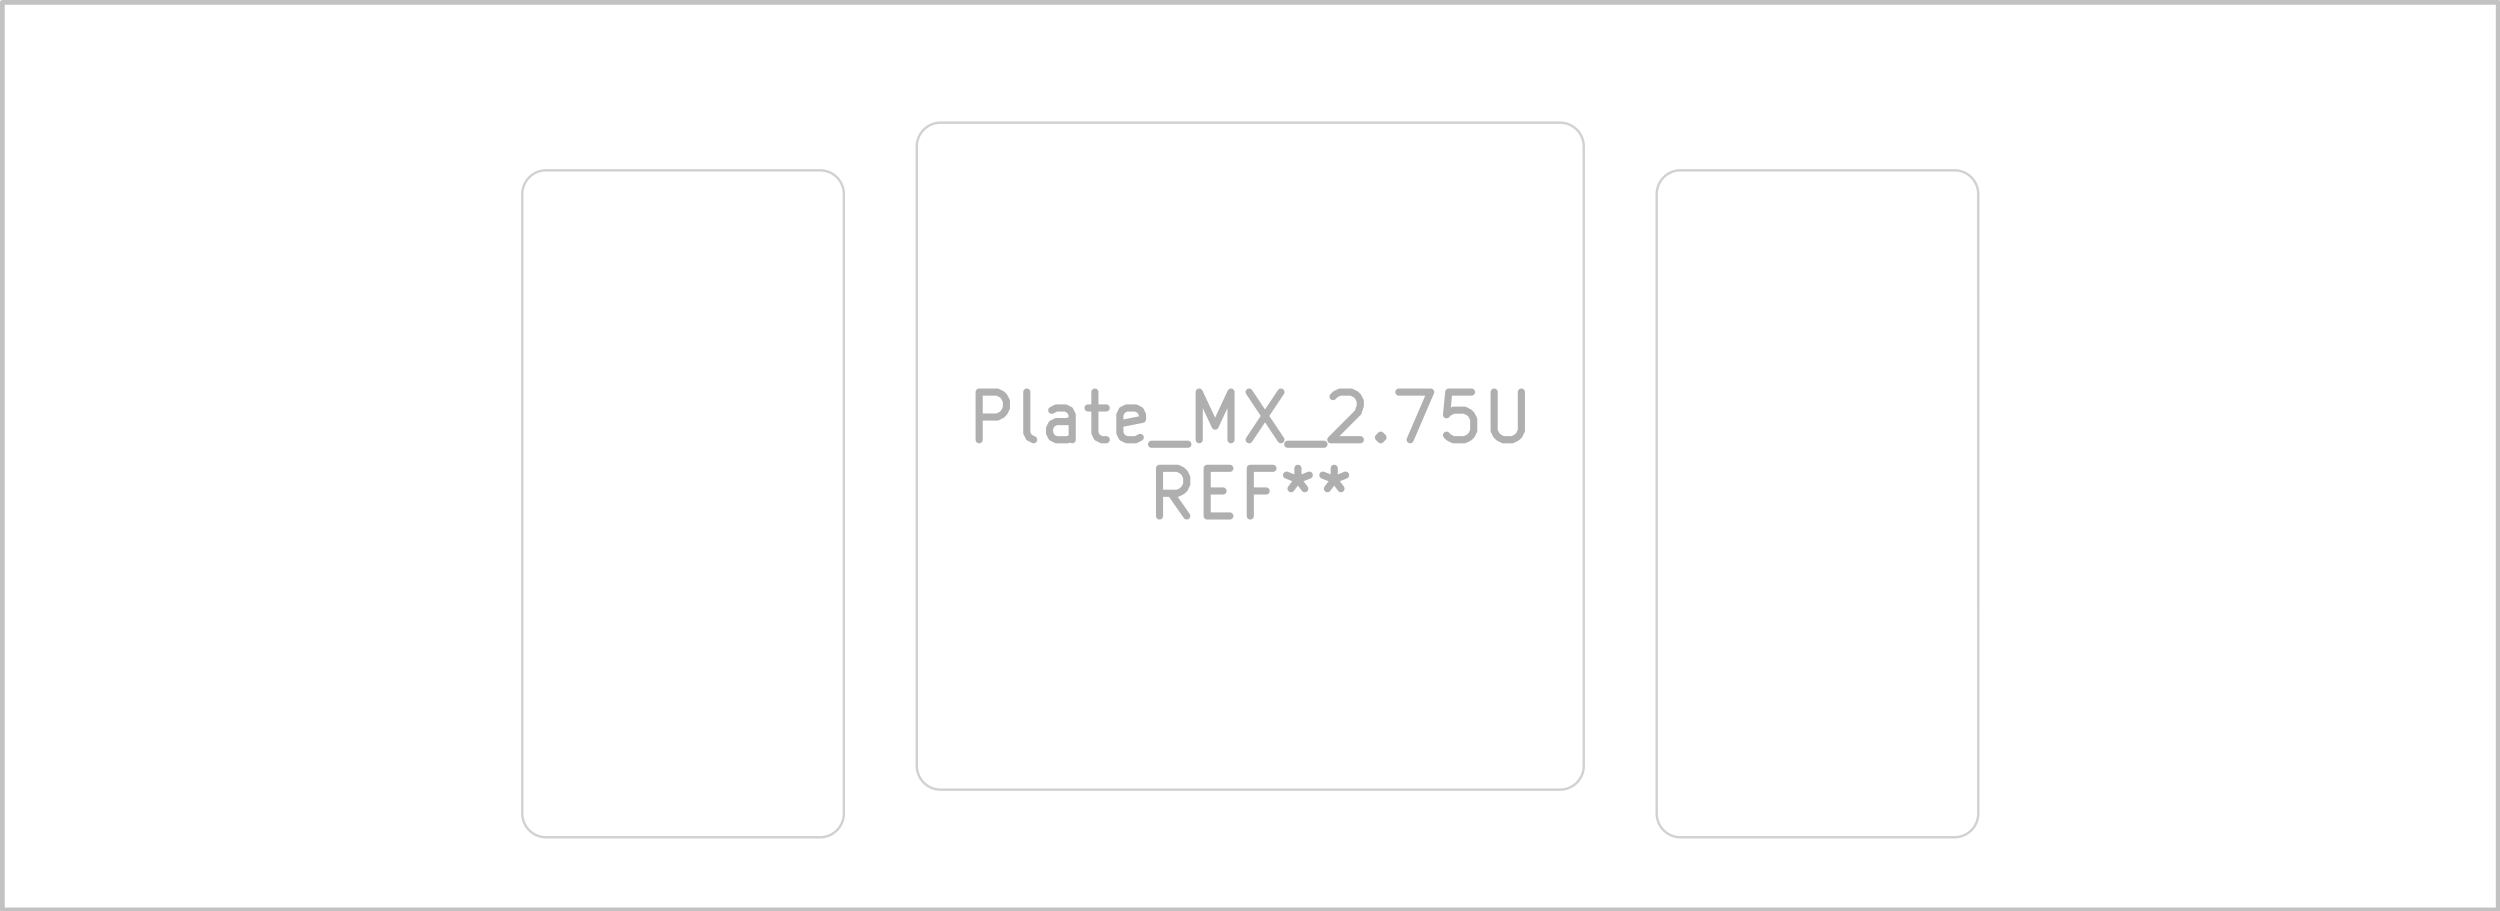 <svg xmlns="http://www.w3.org/2000/svg" width="198.336" height="72.288" viewBox="0 0 52.476 19.126">
    <g style="fill:none;stroke:#afafaf;stroke-width:.15;stroke-opacity:1;stroke-linecap:round;stroke-linejoin:round">
        <g class="stroked-text">
            <path d="M20.553 9.23v-1M20.553 8.23h.381M20.934 8.23l.095.047M21.03 8.277l.047.048M21.077 8.325l.048.095M21.125 8.42v.143M21.125 8.563l-.048.095M21.077 8.658l-.048.048M21.03 8.706l-.096.048M20.934 8.754h-.38M21.696 9.23l-.095-.048M21.6 9.182l-.047-.095M21.553 9.087V8.23M22.506 9.23v-.524M22.506 8.706l-.048-.095M22.458 8.61l-.095-.047M22.363 8.563h-.19M22.172 8.563l-.095.048M22.506 9.182l-.096.048M22.41 9.23h-.238M22.172 9.23l-.095-.048M22.077 9.182l-.048-.095M22.03 9.087v-.095M22.03 8.992l.047-.096M22.077 8.897l.095-.048M22.172 8.849h.238M22.41 8.849l.096-.048M22.839 8.563h.38M22.982 8.23v.857M22.982 9.087l.047.095M23.03 9.182l.095.048M23.125 9.23h.095M23.934 9.182l-.095.048M23.839 9.23h-.19M23.649 9.23l-.096-.048M23.553 9.182l-.047-.095M23.506 9.087v-.381M23.506 8.706l.047-.095M23.553 8.61l.095-.047M23.649 8.563h.19M23.839 8.563l.095.048M23.934 8.61l.048.096M23.982 8.706v.095M23.982 8.801l-.476.095M24.172 9.325h.762M25.172 9.23v-1M25.172 8.23l.334.714M25.506 8.944l.333-.714M25.839 8.23v1M26.22 8.23l.667 1M26.887 8.23l-.667 1M27.03 9.325h.761M27.982 8.325l.047-.048M28.03 8.277l.095-.047M28.125 8.23h.238M28.363 8.23l.095.047M28.458 8.277l.048.048M28.506 8.325l.047.095M28.553 8.42v.095M28.553 8.516l-.047.142M28.506 8.658l-.572.572M27.934 9.23h.62M28.982 9.135l.047.047M29.03 9.182l-.048.048M28.982 9.23l-.048-.048M28.934 9.182l.048-.047M28.982 9.135v.095M29.363 8.23h.666M30.03 8.23l-.43 1M30.887 8.23h-.477M30.41 8.23l-.047.476M30.363 8.706l.047-.048M30.41 8.658l.096-.047M30.506 8.61h.238M30.744 8.61l.095.048M30.839 8.658l.048.048M30.887 8.706l.047.095M30.934 8.801v.238M30.934 9.04l-.047.095M30.887 9.135l-.048.047M30.839 9.182l-.095.048M30.744 9.23h-.238M30.506 9.23l-.096-.048M30.41 9.182l-.047-.047M31.363 8.23v.81M31.363 9.04l.047.095M31.41 9.135l.048.047M31.458 9.182l.095.048M31.553 9.23h.19M31.744 9.23l.095-.048M31.839 9.182l.048-.047M31.887 9.135l.047-.096M31.934 9.04v-.81"/>
        </g>
        <g class="stroked-text">
            <path d="m24.91 10.83-.333-.476M24.339 10.83v-1M24.339 9.83h.38M24.72 9.83l.095.047M24.815 9.877l.048.048M24.863 9.925l.047.095M24.91 10.02v.143M24.91 10.163l-.047.095M24.863 10.258l-.048.048M24.815 10.306l-.095.048M24.72 10.354h-.381M25.339 10.306h.333M25.815 10.83h-.476M25.339 10.83v-1M25.339 9.83h.476M26.577 10.306h-.333M26.244 10.83v-1M26.244 9.83h.476M27.244 9.83v.238M27.006 9.973l.238.095M27.244 10.068l.238-.095M27.1 10.258l.144-.19M27.244 10.068l.143.19M28.006 9.83v.238M27.768 9.973l.238.095M28.006 10.068l.238-.095M27.863 10.258l.143-.19M28.006 10.068l.142.19"/>
        </g>
    </g>
    <g style="fill:none;stroke:#d0d2cd;stroke-width:.05;stroke-opacity:1;stroke-linecap:round;stroke-linejoin:round">
        <path d="M10.963 4.075v13M11.463 3.575h5.75M11.463 17.575h5.75M17.713 4.075v13M19.244 16.075v-13M19.744 2.575h13M32.744 16.575h-13M33.244 3.075v13M34.775 4.075v13M35.275 3.575h5.749M35.275 17.575h5.75M41.524 4.075l.001 13M11.463 3.575a.5.5 0 0 0-.5.5M10.963 17.075a.5.5 0 0 0 .5.5M17.713 4.075a.5.5 0 0 0-.5-.5M17.213 17.575a.5.5 0 0 0 .5-.5M19.744 2.575a.5.5 0 0 0-.5.5M19.244 16.075a.5.5 0 0 0 .5.5M33.244 3.075a.5.5 0 0 0-.5-.5M32.744 16.575a.5.5 0 0 0 .5-.5M35.275 3.575a.5.5 0 0 0-.5.5M34.775 17.075a.5.5 0 0 0 .5.5M41.524 4.075a.5.5 0 0 0-.5-.5M41.025 17.575a.5.5 0 0 0 .5-.5"/>
        <path d="M.05.05h52.388V19.1H.05Z" style="stroke:#c2c2c2;stroke-width:.1;stroke-opacity:1;stroke-linecap:round;stroke-linejoin:round;fill:none"/>
    </g>
</svg>
